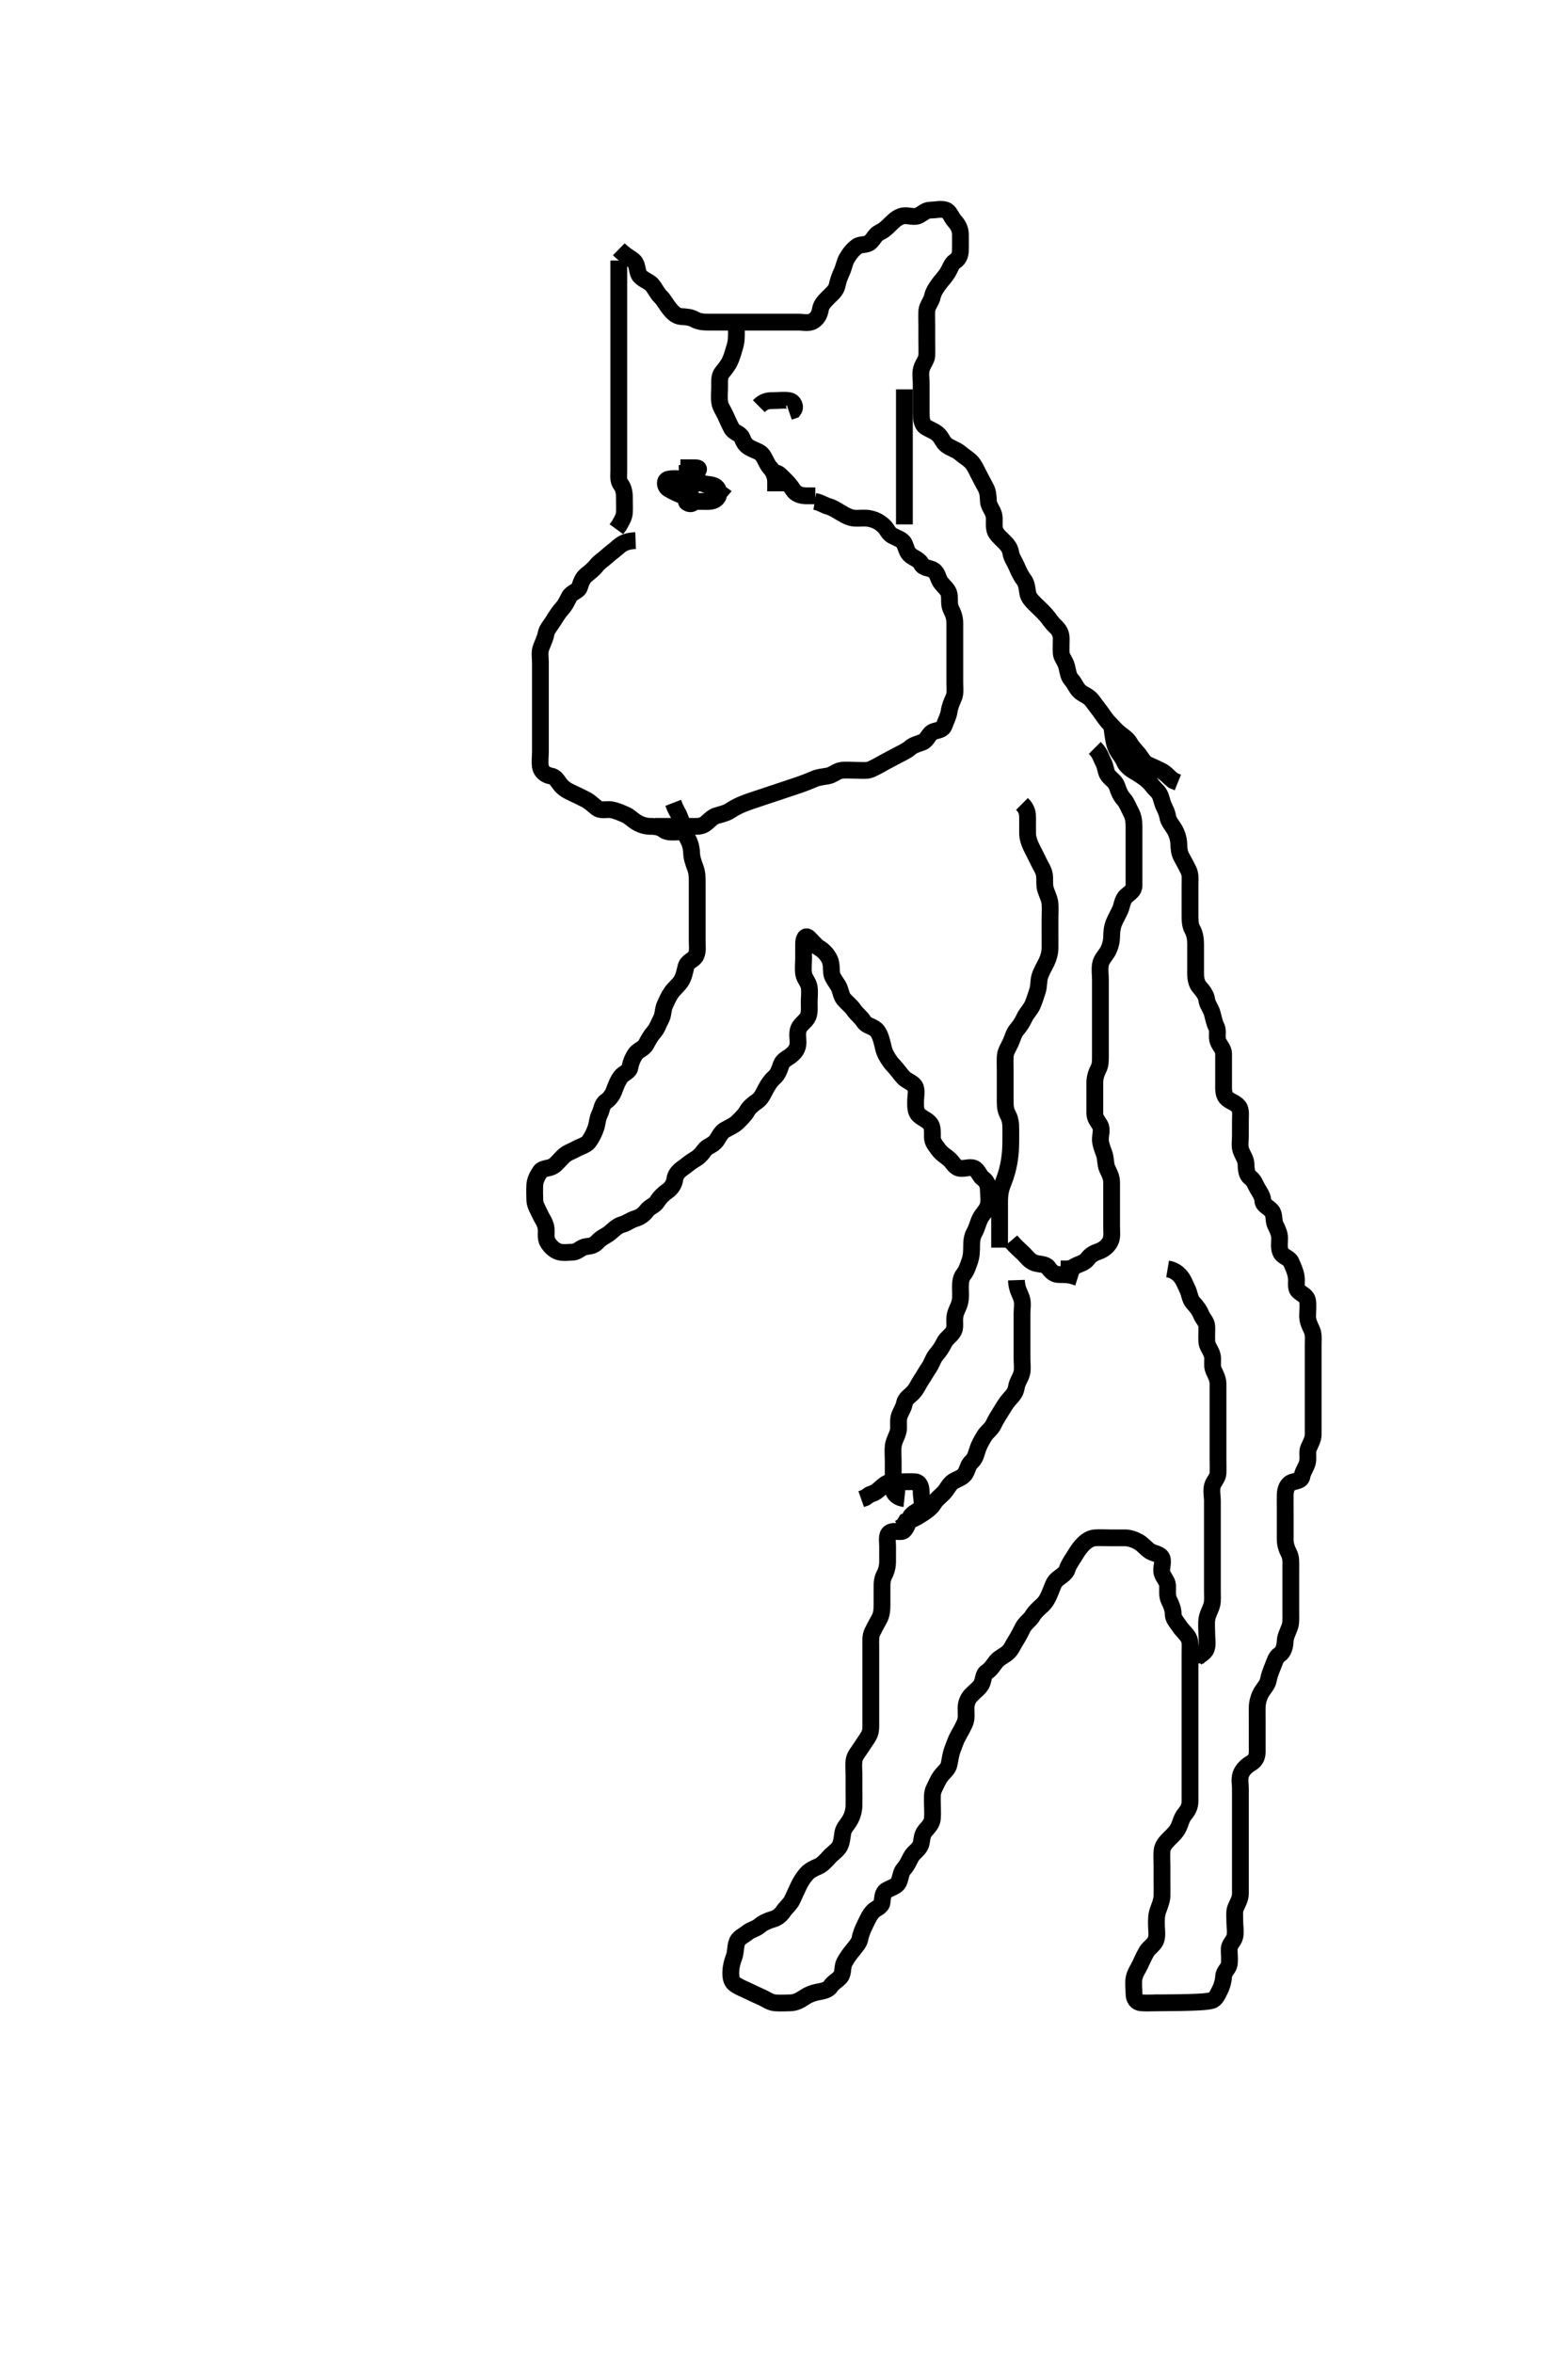 <svg width="280" height="420" xmlns="http://www.w3.org/2000/svg" xmlns:svg="http://www.w3.org/2000/svg" xmlns:xlink="http://www.w3.org/1999/xlink">
 <!-- Created with SVG-edit - http://svg-edit.googlecode.com/ -->
 <g display="inline" class="layer">
  <title>Layer 1</title>
  <path t="0,100,122,146,170,210,210,226,282,306,330,330,354,402,403,427,450,618,643,659,659,722,731,747,834,843,843,853,860,868,885,899,916,939,955,955,971,980,1043,1067,1075,1139,1171,1172,1203,1283,1299,1323,1347,1363,1363,1379,1419,1419,1435,1451,1483,1507,1507,1635,1636,1683,1684,1716,1732,1740,1756,1779,1780,1788,1859,1891,1892,1916,1947,1979,1980,1988,1996,2011,2051,2195,2204,2221,2259,2307,2387,2427,2427,2451,2483,2491,2515,2531,2531,2571,2603,2603,2627,2643,2651,2651,2659,2691,2723,2771,2803,2820,2828,2828,2875,2931,2940,2987,3043,3083,3123,3147,3147,3163,3195,3227,3243,3291,3292,3355,3379,3427,3475,3515,3539,3571,3571,3627,3643,3659,3660,3699,3731,3739,3763,3811,3843,3875,3875,3915,3987,4003,4003,4019,4075,4099,4108,4123,4123,4155,4243,4315,4363,4395,4395,4419,4419,4443,4460,4491,4515,4516,4540,4555,4571,4587,4651,4651,4659,4675,4675,4715,4747,4747,4771,4787,4811,4819,4835,4843,4891,4907,4939,4955,4955,4979,4995,5028,5036,5036,5071,5107,5131,5163,5163,5187,5219,5243,5267,5275,5331,5331,5427,5427,5451,5531,5563,5595,5595,5627,5667,5692,5692,5715,5771,5786,5818,5819,5859,5899,5915" d="M110.5,44.5C112,45.979 113.071,46.207 113.464,46.936C113.922,47.786 113.759,48.724 114.301,49.3C114.969,50.01 115.954,50.266 116.447,50.857C117.029,51.554 117.301,52.3 118,53C118.6,53.6 118.938,54.324 119.525,55.064C120.063,55.741 120.715,56.439 121.6,56.5C122.498,56.562 123.294,56.596 124,57C124.793,57.454 125.7,57.5 126.6,57.5C127.5,57.5 128.3,57.5 129.2,57.5C130.1,57.5 131,57.5 131.9,57.5C132.8,57.5 133.7,57.5 134.6,57.5C135.5,57.5 136.3,57.5 137.2,57.5C138.1,57.5 139,57.5 139.9,57.5C140.8,57.5 141.7,57.5 142.6,57.5C143.385,57.5 144.445,57.801 145.257,57.279C145.991,56.808 146.349,56.132 146.505,55.2C146.641,54.382 147.203,53.799 147.9,53.1C148.599,52.399 149.293,51.848 149.479,51C149.673,50.12 149.918,49.377 150.333,48.5C150.67,47.787 150.815,46.825 151.204,46.153C151.744,45.222 152.231,44.622 153,44.021C153.649,43.513 154.798,43.819 155.416,43.215C156.038,42.607 156.318,41.826 157.1,41.475C157.92,41.106 158.599,40.399 159.2,39.8C159.799,39.203 160.594,38.561 161.5,38.5C162.298,38.446 163.297,38.863 164.064,38.464C164.823,38.069 165.301,37.501 166.2,37.5C167.1,37.499 168.055,37.202 168.889,37.511C169.636,37.786 169.853,38.804 170.5,39.5C171.06,40.103 171.482,40.899 171.5,41.8C171.518,42.7 171.5,43.6 171.5,44.5C171.5,45.3 171.363,46.122 170.5,46.667C169.893,47.05 169.672,47.978 169.143,48.8C168.628,49.599 168.108,50.055 167.525,50.889C167.064,51.55 166.668,52.13 166.479,53C166.295,53.846 165.561,54.594 165.5,55.5C165.446,56.298 165.5,57.2 165.5,58.1C165.5,59 165.5,59.9 165.5,60.8C165.5,61.7 165.537,62.601 165.5,63.5C165.471,64.202 164.814,64.922 164.557,65.8C164.304,66.666 164.5,67.6 164.5,68.5C164.5,69.3 164.5,70.2 164.5,71.1C164.5,72 164.499,72.9 164.5,73.8C164.501,74.7 164.615,75.718 165.204,76.143C165.995,76.712 166.926,76.91 167.6,77.6C168.165,78.179 168.434,79.063 169.111,79.525C169.841,80.025 170.794,80.284 171.447,80.853C172.044,81.372 172.724,81.759 173.3,82.301C174.01,82.969 174.331,83.853 174.784,84.7C175.133,85.352 175.554,86.199 176,87C176.445,87.799 176.452,88.601 176.5,89.5C176.543,90.303 177.247,91.037 177.464,91.9C177.684,92.774 177.394,93.726 177.667,94.667C177.862,95.341 178.626,96.002 179.215,96.583C179.839,97.198 180.365,97.791 180.501,98.7C180.623,99.508 181.147,100.2 181.5,101C181.853,101.8 182.229,102.693 182.784,103.417C183.266,104.047 183.366,104.694 183.505,105.743C183.62,106.619 184.203,107.201 184.9,107.9C185.499,108.501 186.146,109.057 186.796,109.8C187.377,110.464 187.783,111.171 188.379,111.721C189.016,112.31 189.482,112.935 189.5,113.9C189.517,114.8 189.446,115.702 189.5,116.6C189.543,117.304 190.245,118.038 190.464,118.9C190.686,119.773 190.768,120.715 191.301,121.3C191.958,122.02 192.198,122.881 192.857,123.447C193.546,124.039 194.388,124.225 194.979,125C195.539,125.734 195.985,126.326 196.5,127.021C197.01,127.709 197.5,128.5 198.1,129.1C198.7,129.7 199.232,130.378 200,130.979C200.649,131.487 201.347,131.904 201.784,132.7C202.14,133.348 202.787,133.988 203.379,134.721C203.9,135.368 204.203,136.146 205,136.5C205.799,136.855 206.659,137.236 207.5,137.667C208.164,138.007 208.8,138.796 209.5,139.333L210.333,139.667" id="svg_1" stroke-width="3" stroke="#000" fill="none"/>
  <path t="14996,15378,15379,15403,15419,15546,15562,15563,15595,15595,15618,15642,15674,15706,15706,15714,15762,15787,15826,15827,15866,15867,15876,15914,15938,15955,15971,16026,16042,16052,16052,16082,16162,16162,16178,16179,16194,16195,16210,16234,16235,16244,16244,16259,16378,16379,16387,16394,16410,16426,16427,16444,16546,16562,16586,16596,16596,16626,16754,16770,16882,16898,16914,16924,16939,16939,16986,16996,17012,17019,17019,17035,17035,17036,17036,17043,17043,17043,17043,17052,17052,17052,17058,17059,17066,17066,17066,17074,17074,17074,17082,17082,17090,17099" d="M182.5,143.5C183.5,144.5 183.5,145.3 183.5,146.2C183.5,147.1 183.483,148.021 183.5,148.821C183.518,149.675 183.857,150.574 184.216,151.299C184.643,152.161 185.075,152.96 185.416,153.7C185.814,154.563 186.346,155.267 186.489,156.1C186.642,156.987 186.438,157.931 186.721,158.821C186.944,159.52 187.438,160.472 187.499,161.299C187.565,162.198 187.5,163.1 187.5,164C187.5,164.9 187.5,165.8 187.5,166.7C187.5,167.6 187.517,168.5 187.5,169.3C187.482,170.137 187.228,170.992 186.889,171.711C186.419,172.709 186.005,173.25 185.667,174.333C185.436,175.07 185.537,176.038 185.279,176.821C184.989,177.698 184.748,178.521 184.416,179.299C184.028,180.208 183.358,180.799 183.021,181.5C182.562,182.452 182.157,183.113 181.621,183.721C180.998,184.429 180.882,185.213 180.475,186.1C180.101,186.913 179.543,187.697 179.5,188.6C179.457,189.499 179.5,190.3 179.5,191.2C179.5,192.1 179.5,193 179.5,193.9C179.5,194.8 179.5,195.7 179.5,196.6C179.5,197.5 179.557,198.2 180,199C180.443,199.8 180.5,200.7 180.5,201.6C180.5,202.372 180.511,203.265 180.489,204.208C180.473,204.932 180.448,205.708 180.279,206.9C180.165,207.695 179.999,208.464 179.796,209.186C179.435,210.467 179.076,211.216 178.857,211.891C178.534,212.886 178.505,213.736 178.5,214.667C178.495,215.453 178.5,216.275 178.5,217.333C178.5,218.264 178.5,218.895 178.5,219.899L178.5,220.843L178.5,221.743L178.5,222.7" id="svg_2" stroke-width="3" stroke="#000" fill="none"/>
  <path t="18091,18194,18194,18290,18290,18412,18427,18443,18459,18460,18476,18691,18779,18789,18851,18915,18926" d="M180.5,221.5C181.5,222.667 182.103,223.108 182.8,223.8C183.302,224.298 183.915,225.174 184.8,225.443C185.663,225.705 186.714,225.618 187.143,226.204C187.698,226.964 188.204,227.498 189.1,227.5C190,227.502 190.9,227.511 191.699,227.783L192.464,228.028" id="svg_3" stroke-width="3" stroke="#000" fill="none"/>
  <path t="23451,23891,23891,23939,23987,23995,24035,24043,24283,24315,24395,24395,24403,24403,24419,24546,24563,24571,24595,24595,24611,24731,24739,24899,24915,24923,24931,24954,24954,24962,25043,25099,25171,25179,25187,25203,25203,25203,25227,25227,25269,25404,25404,25412,25419,25419,25435,25435,25594,25611,25611,25627,25634,25707,25739,25747,25747,25764,25781,25851,25859,25875,25884,25891,25907,25907,25923,25939,25971,26011,26083,26115,26115,26147,26155,26171,26203,26219,26235,26243,26259,26283,26291,26323,26363,26363,26395,26395,26403,26427,26475,26475,26491,26500,26517,26532,26563,26571,26595,26595,26611,26619,26658,26690,26698,26746,26746,26843,26851,26851,26859,26939,26979,26979,27004,27115,27123,27131" d="M195.5,133.5C196.5,134.5 196.606,135.288 197,136C197.49,136.886 197.415,137.86 197.925,138.475C198.422,139.074 199.185,139.515 199.475,140.361C199.795,141.299 200.037,141.964 200.699,142.7C201.228,143.288 201.492,144.118 201.925,144.9C202.38,145.72 202.5,146.6 202.5,147.5C202.5,148.3 202.5,149.2 202.5,150.1C202.5,151 202.5,151.9 202.5,152.8C202.5,153.7 202.5,154.6 202.5,155.5C202.5,156.3 202.511,157.2 202.5,158.1C202.49,158.979 201.769,159.351 201.111,159.936C200.416,160.553 200.354,161.675 200.064,162.336C199.723,163.112 199.266,163.883 198.936,164.664C198.542,165.598 198.524,166.5 198.5,167.3C198.471,168.258 198.18,169.173 197.796,169.847C197.344,170.64 196.654,171.267 196.511,172.136C196.345,173.139 196.5,173.847 196.5,174.864C196.5,175.8 196.5,176.7 196.5,177.6C196.5,178.5 196.5,179.3 196.5,180.2C196.5,181.1 196.5,182 196.5,182.9C196.5,183.8 196.5,184.7 196.5,185.6C196.5,186.5 196.5,187.3 196.5,188.2C196.5,189.1 196.553,190.035 196.147,190.8C195.699,191.646 195.5,192.5 195.5,193.3C195.5,194.2 195.5,195.1 195.5,196C195.5,196.9 195.5,197.8 195.5,198.7C195.5,199.6 196.008,200.109 196.443,200.857C196.867,201.588 196.466,202.601 196.5,203.5C196.529,204.259 196.887,205.139 197.147,205.847C197.514,206.847 197.368,207.85 197.721,208.6C198.086,209.376 198.495,210.1 198.5,211C198.505,211.9 198.5,212.8 198.5,213.7C198.5,214.6 198.5,215.5 198.5,216.3C198.5,217.2 198.5,218.1 198.5,219C198.5,219.9 198.672,220.876 198.215,221.7C197.831,222.392 197.155,223.038 196.179,223.379C195.395,223.652 194.771,223.954 194.215,224.699C193.642,225.464 192.8,225.553 192,226L191.2,226.443L190.3,226.5L189.4,226.5" id="svg_4" stroke-width="3" stroke="#000" fill="none"/>
  <path t="28620,28771,28771,28779,28787,28811,28827,28827,28874,28986,28986,28994,28994,29002,29059,29130,29155,29187,29203,29242,29251,29282,29362,29363,29418,29419,29451,29466,29491,29491,29499,29506,29530,29530,29538,29546,29562,29578,29602,29682,29699,29730,29731,29754,29771,29818,29827,29850,29866,29867,29890,29899,29930,30002,30002,30018,30066,30066,30082,30098,30114,30115,30146,30170,30202,30212,30212,30242,30322,30354,30370,30379,30426,30474,30522,30554,30578,30642,30666,30667,30675,30986,31010,31011,31019,31019,31027,31035,31055,31063,31090,31114,31122,31122,31146,31178,31202,31218,31226,31226,31234,31251,31258,31290,31346,31347,31370,31442,31466,31514,31642,31650,31651,31659,31676,31690,31706,31715,31715,31730,31754,31786,31787,31802,31811,31821,31829,31866,31866,31882,31946,31962,31978,31988,32018,32018,32050,32066,32090,32114,32130,32186,32226,32266,32266,32314,32330,32362,32394,32418,32482,32506,32522,32523,32531,32546,32594,32602,32626,32642,32643,32651,32658,32682,32690,32722,32890,32938,32939,32962,32970,32979,33018,33026,33098,33099,33138,33162,33178,33194,33202,33218,33282,33282,33298,33314,33386,33402,33418,33426,33450,33450,33570,33578,33594,33754,33762,33762,33787,33787,33796,33796,33813,33850,33882,33882,33906,33930,33930,33941,33962,34053,34053,34195,34195,34202,34211,34226,34234,34234,34258,34338,34346,34373,34374,34391,34395,34506,34514,34515,34531,34547,34562,34570,34571,34634,34658,34714,34723,34754,34786,34795,34834,34834,34882,34906,34922,34946,34962,34970,34994,35026,35026,35050,35066,35090,35122,35162,35186,35186,35234,35242,35266,35322,35442,35492,35510,35526,35554,35570,35778,35794,35811,35828,35829,35835,35835,35851,36723,36723,36723,36731,36731,36731,36731,36732,36732,36732,36732,36732" d="M198.5,129.5C198.853,132.095 198.968,132.92 199.475,133.853C199.872,134.585 200.46,135.17 200.785,135.983C201.058,136.662 201.846,137.296 202.6,137.721C203.311,138.122 204.205,138.721 204.79,139.2C205.522,139.8 205.947,140.554 206.525,141.075C207.163,141.649 207.304,142.336 207.557,143.2C207.814,144.077 208.364,144.809 208.501,145.7C208.642,146.616 209.245,147.231 209.699,147.984C210.102,148.653 210.457,149.612 210.5,150.6C210.539,151.499 210.555,152.201 211,153C211.446,153.801 211.886,154.638 212.216,155.3C212.637,156.143 212.5,157.1 212.5,158C212.5,158.9 212.5,159.8 212.5,160.7C212.5,161.6 212.5,162.5 212.5,163.3C212.5,164.2 212.498,165.12 212.925,165.9C213.376,166.723 213.5,167.6 213.5,168.5C213.5,169.3 213.5,170.2 213.5,171.1C213.5,171.911 213.499,172.821 213.5,173.675C213.501,174.615 213.625,175.534 214.204,176.2C214.758,176.835 215.391,177.598 215.5,178.5C215.596,179.299 216.186,179.923 216.443,180.8C216.697,181.665 216.826,182.537 217.216,183.3C217.601,184.053 217.19,185.06 217.511,185.889C217.817,186.682 218.498,187.204 218.5,188.1C218.502,189 218.5,189.9 218.5,190.8C218.5,191.7 218.5,192.6 218.5,193.5C218.5,194.3 218.436,195.283 218.947,195.9C219.545,196.622 220.499,196.7 221.167,197.5C221.661,198.092 221.5,199.1 221.5,200C221.5,200.9 221.5,201.8 221.5,202.7C221.5,203.6 221.326,204.538 221.585,205.3C221.887,206.188 222.481,206.899 222.5,207.8C222.519,208.7 222.618,209.714 223.204,210.143C223.964,210.698 224.087,211.328 224.557,212.143C224.953,212.83 225.473,213.5 225.5,214.3C225.529,215.144 226.454,215.412 227.064,216.111C227.646,216.777 227.368,217.85 227.721,218.6C228.086,219.376 228.495,220.1 228.5,221C228.505,221.9 228.298,222.893 228.785,223.699C229.163,224.323 230.262,224.562 230.553,225.262C230.913,226.13 231.284,226.815 231.464,227.864C231.623,228.787 231.253,229.88 231.857,230.447C232.518,231.068 233.351,231.27 233.495,232.2C233.633,233.089 233.498,234 233.5,234.9C233.502,235.8 233.837,236.531 234.216,237.3C234.633,238.145 234.5,239.1 234.5,240C234.5,240.9 234.5,241.8 234.5,242.7C234.5,243.6 234.5,244.5 234.5,245.3C234.5,246.2 234.5,247.1 234.5,248C234.5,248.9 234.5,249.8 234.5,250.7C234.5,251.6 234.5,252.5 234.5,253.3C234.5,254.2 234.505,255.1 234.5,256C234.495,256.9 234.058,257.612 233.667,258.5C233.377,259.158 233.665,260.119 233.479,261C233.3,261.847 232.65,262.604 232.5,263.5C232.36,264.338 231.455,264.306 230.7,264.585C229.83,264.907 229.518,265.899 229.5,266.8C229.482,267.7 229.5,268.6 229.5,269.5C229.5,270.3 229.5,271.2 229.5,272.1C229.5,273 229.499,273.9 229.5,274.8C229.501,275.7 229.801,276.551 230.147,277.2C230.601,278.049 230.5,279 230.5,279.9C230.5,280.8 230.5,281.7 230.5,282.6C230.5,283.5 230.5,284.3 230.5,285.2C230.5,286.1 230.5,287 230.5,287.911C230.5,288.821 230.573,289.708 230.279,290.479C229.963,291.304 229.536,292.151 229.505,292.847C229.458,293.863 229.207,294.882 228.5,295.333C227.834,295.758 227.645,296.566 227.279,297.478C226.968,298.252 226.653,299.014 226.489,299.9C226.336,300.733 225.656,301.36 225.204,302.153C224.82,302.827 224.518,303.863 224.5,304.7C224.481,305.6 224.5,306.5 224.5,307.3C224.5,308.2 224.5,309.1 224.5,310.021C224.5,310.984 224.5,311.675 224.5,312.743C224.5,313.6 224.156,314.29 223.4,314.721C222.731,315.103 221.903,315.797 221.585,316.7C221.286,317.553 221.5,318.5 221.5,319.3C221.5,320.2 221.5,321.1 221.5,322C221.5,322.9 221.5,323.8 221.5,324.7C221.5,325.6 221.5,326.5 221.5,327.3C221.5,328.2 221.5,329.1 221.5,330C221.5,330.9 221.5,331.8 221.5,332.7C221.5,333.6 221.5,334.5 221.5,335.3C221.5,336.2 221.505,337.1 221.5,338C221.495,338.9 221.058,339.612 220.667,340.5C220.377,341.158 220.5,342.1 220.5,343C220.5,343.9 220.695,344.822 220.499,345.699C220.318,346.506 219.51,347.021 219.5,347.9C219.489,348.8 219.624,349.709 219.5,350.6C219.388,351.402 218.543,351.861 218.5,352.821C218.469,353.5 218.234,354.454 217.853,355.195C217.451,355.977 217.108,356.865 216.421,357.064C215.609,357.299 214.334,357.34 213.523,357.379C212.608,357.422 211.615,357.446 210.571,357.464C209.5,357.482 208.429,357.489 207.385,357.496L206.392,357.499" id="svg_5" stroke-width="3" stroke="#000" fill="none"/>
  <path t="37548,37939,37939,38075,38131,38131,38171,38211,38220,38451,38475,38484,38484,38515,38627,38636,38636,38739,38811,38827,38867,38907,38907,38947,39059,39059,39107,39155,39195,39195,39235,39251,39283,39443,39499,39507,39516,39531,39531,39659,39675,39675,39691,39787,39787,39796,39851,39963,39978,39979,40027,40035,40058,40131,40140,40211,40267,40315,40315,40411,40443,40475,40507,40547,40563,40587,40596,40596,40611,40667,40699,40723,40763,40819,40859,40931,40931,40979,40995,41027,41067,41075,41075,41107,41162,41178,41202,41234,41242,41258,41259,41274,41298,41307,41307,41323,41354,41394,41499,41667,41715,41763,41763,41843,41867,41995,41995,42083,42139,42156,42202,42291,42451,42979,42988,42988,42995,42995,43010,43010,43010,43034,43034,43267,43267,43282,43306,43306,43306,43483,43483,43483,43491,43491,43515,43532,43532,43555,43572,43572,43635,43667,43667,43707,43707,43747,43763,43772,43795,43843,43859,43891,43931,43979,43979,44019,44059,44059,44091,44186,44251,44275,44283,44284,44306,44338,44354,44354,44393,44393,44402,44418,44434,44435,44442,44466,44626,44627,44635,44651,44660,44660,44675,44691,44699,44699,44787,44818,44827,44828,44858,44875,44875,44883,44899,44923,44923,44931,44979,45106,45115,45131,45139,45162,45202,45242,45258,45259,45282,45283,45299,45299,45299,45309,45309,45435,45450,45451,45466,45467,45485,45514,45699,45754,45834,45858,45859,45882,45883,45898,45899,45978,45979,46002,46114,46124,46131,46147,46250,46251,46306,46370,46418,46450,46451,46459,46650,46659,46660,46674,46674,46690,46690,46706,46715,46730,46730,46770,46834,46938,46954,47018,47186,47202,47226,47227,47250,47314,47347,47347,47410,47514,47531,47531,47548,47562,47571,47778,47858,47866,47866,47898,47946,47986,48098,48218,48219,48258,48282,48386,48387,48434,48435,48498,48514,48554,48650,48651,48682,48722,48786,48818,48882,48898,48962,48962,48986,48986,49010,49010,49026,49250,49274,49284,49450,49466,49467,49475,49492,49514,49554,49602,49658,49818,49834,49835,49843,49860,49890,49914,49954,49978,49978,49994,50011,50019,50034,50058,50058,50066,50074,50098,50130,50138,50146,50146,50194,50218,50258,51018,51178,51570,51762,52426,52442,52682,52714,52714,52826,52858,52954,53058,53146,53186,53787,53971,54107,54116,54116,54124,54124,54131,54203,54347,54347,54515,54524,55371,55372" d="M206.5,357.5C205.5,357.5 204.74,357.568 203.852,357.496C202.824,357.412 202.501,356.699 202.5,355.8C202.499,354.9 202.343,353.984 202.511,353.1C202.69,352.154 203.237,351.463 203.584,350.7C203.973,349.846 204.344,349.036 204.785,348.3C205.192,347.621 206.175,347.085 206.443,346.2C206.704,345.337 206.5,344.4 206.5,343.5C206.5,342.7 206.488,341.849 206.784,341.016C207.098,340.133 207.471,339.259 207.5,338.4C207.53,337.5 207.5,336.7 207.5,335.8C207.5,334.9 207.5,334 207.5,333.1C207.5,332.2 207.418,331.296 207.5,330.4C207.584,329.489 208.108,328.897 208.8,328.2C209.497,327.497 210.049,327.037 210.447,326.2C210.86,325.332 210.954,324.544 211.584,323.785C212.186,323.06 212.5,322.4 212.5,321.5C212.5,320.7 212.5,319.8 212.5,318.9C212.5,318 212.5,317.1 212.5,316.2C212.5,315.3 212.5,314.4 212.5,313.5C212.5,312.7 212.5,311.8 212.5,310.9C212.5,310 212.5,309.1 212.5,308.2C212.5,307.3 212.5,306.4 212.5,305.5C212.5,304.7 212.5,303.8 212.5,302.9C212.5,302 212.5,301.1 212.5,300.2C212.5,299.3 212.5,298.4 212.5,297.5C212.5,296.7 212.5,295.8 212.5,294.9C212.5,294 212.635,293.034 212.215,292.3C211.821,291.613 211.053,290.98 210.553,290.204C210.103,289.506 209.513,288.979 209.5,288.1C209.487,287.2 209.114,286.362 208.784,285.7C208.363,284.857 208.533,283.979 208.499,283.017C208.47,282.208 207.725,281.573 207.505,280.796C207.26,279.934 207.806,278.942 207.489,278.111C207.201,277.354 205.973,277.292 205.361,276.889C204.603,276.39 204.096,275.653 203.3,275.216C202.652,274.86 201.8,274.502 200.9,274.5C200,274.498 199.1,274.5 198.2,274.5C197.3,274.5 196.397,274.433 195.5,274.5C194.736,274.557 193.978,275.033 193.325,275.721C192.624,276.462 192.269,277.103 191.804,277.843C191.314,278.624 190.774,279.381 190.548,280.148C190.319,280.927 189.364,281.365 188.667,282C188.15,282.471 187.927,283.302 187.5,284.333C187.206,285.043 186.803,285.897 186.179,286.478C185.574,287.042 184.835,287.648 184.333,288.5C183.955,289.143 183.074,289.717 182.667,290.5C182.28,291.244 181.941,291.995 181.4,292.821C180.969,293.481 180.6,294.428 180,294.958C179.3,295.577 178.472,295.876 177.925,296.525C177.391,297.161 176.974,297.971 176.204,298.447C175.553,298.85 175.655,299.861 175.279,300.6C174.929,301.286 174.082,301.883 173.4,302.6C172.842,303.186 172.51,304 172.5,304.9C172.49,305.8 172.664,306.757 172.279,307.6C171.973,308.269 171.518,309.123 171.075,309.9C170.661,310.624 170.439,311.394 170.075,312.325C169.801,313.023 169.657,313.994 169.489,314.9C169.336,315.732 168.61,316.224 168.021,317C167.46,317.738 167.174,318.537 166.784,319.3C166.399,320.053 166.5,321.021 166.5,321.984C166.5,322.675 166.578,323.746 166.5,324.6C166.416,325.511 165.837,326.052 165.204,326.8C164.565,327.556 164.653,328.53 164.443,329.2C164.167,330.082 163.192,330.621 162.785,331.3C162.344,332.036 162.056,332.892 161.4,333.6C160.85,334.194 160.846,335.179 160.479,335.979C160.144,336.71 159.118,336.955 158.301,337.416C157.6,337.812 157.624,338.709 157.5,339.6C157.388,340.402 156.344,340.664 155.9,341.147C155.202,341.906 154.894,342.707 154.5,343.5C154.104,344.297 153.745,345.091 153.553,346.091C153.42,346.781 152.802,347.47 152.2,348.21C151.723,348.797 151.177,349.536 150.785,350.299C150.354,351.139 150.646,352.223 150.064,352.889C149.454,353.588 148.748,353.868 148.278,354.6C147.865,355.244 146.837,355.414 146.095,355.553C145.092,355.74 144.309,356.068 143.522,356.6C142.776,357.104 142,357.49 141.1,357.5C140.2,357.51 139.296,357.582 138.4,357.5C137.489,357.416 136.8,356.853 136,356.5C135.2,356.147 134.349,355.747 133.5,355.333C132.848,355.015 131.986,354.723 131.204,354.143C130.532,353.643 130.466,352.742 130.505,351.843C130.545,350.896 130.791,350.104 131.075,349.336C131.424,348.389 131.289,347.334 131.667,346.5C131.963,345.846 132.91,345.426 133.525,344.925C134.145,344.421 134.992,344.311 135.584,343.784C136.186,343.248 137.104,342.832 137.983,342.584C138.771,342.361 139.37,341.916 139.857,341.2C140.392,340.414 141.095,339.915 141.475,339.1C141.887,338.215 142.237,337.463 142.584,336.7C142.973,335.846 143.476,335.112 144,334.5C144.554,333.854 145.29,333.519 146.148,333.143C146.817,332.85 147.481,332.151 148.075,331.475C148.592,330.885 149.3,330.471 149.796,329.79C150.33,329.054 150.344,328.006 150.511,327.1C150.664,326.267 151.259,325.777 151.796,324.847C152.184,324.175 152.471,323.258 152.5,322.3C152.527,321.4 152.5,320.5 152.5,319.7C152.5,318.8 152.5,317.9 152.5,317C152.5,316.1 152.393,315.193 152.501,314.3C152.613,313.38 153.146,312.888 153.7,312.016C154.128,311.342 154.694,310.584 155.143,309.805C155.578,309.049 155.5,308.1 155.5,307.2C155.5,306.3 155.5,305.4 155.5,304.5C155.5,303.7 155.5,302.8 155.5,301.9C155.5,301 155.5,300.1 155.5,299.2C155.5,298.3 155.5,297.4 155.5,296.5C155.5,295.7 155.5,294.8 155.5,293.9C155.5,293 155.405,292.055 155.784,291.3C156.22,290.433 156.595,289.706 157,289C157.455,288.207 157.5,287.3 157.5,286.4C157.5,285.5 157.5,284.7 157.5,283.8C157.5,282.9 157.454,281.967 157.925,281.1C158.324,280.368 158.5,279.5 158.5,278.7C158.5,277.8 158.5,276.9 158.5,276C158.5,275.1 158.245,273.93 158.936,273.536C159.774,273.059 160.955,273.696 161.447,273.143C162.051,272.465 162.252,271.469 162.553,270.8C162.925,269.971 164.074,269.794 164.464,269.064C164.871,268.301 164.5,267.3 164.5,266.4C164.5,265.5 164.285,264.561 163.4,264.5C162.502,264.438 161.743,264.5 160.847,264.5C159.984,264.5 158.949,264.382 158.2,264.857C157.398,265.367 156.9,266.064 156.1,266.475L155.3,266.784L154.5,267.333L153.785,267.584" id="svg_6" stroke-width="3" stroke="#000" fill="none"/>
  <path t="56205,56459,56547,56779,56788,56827,56891,56915,56915,57075,57107,57123,57251,57395,57395,57403,57403,57443,57467,57587,57595,57627,57627,57675,57675,57738,57762,57786,57786,57786,57827,57851,57883,57883,57915,57947,57947,58019,58067,58075,58075,58091,58147,58331,58331,58363,58451,58451,58499,58531,58571,58603,58651,58756,58756,58771,58802,58907,58939,58939,58971,59051,59123,59123,59147,59147,59219,59243,59259,59259,59387,59403,59419,59419,59443,59499,59531,59555,59571,59667,59771,59779,59827,59883,60019,60059,60099,60139,60147,60155,60187,60227,60251,60267,60346,60467,60570,60571,60642,60770,60771,60851,60874,60922,60923,60962,60979,60989,61058,61130,61131,61154,61178,61298,61314,61323,61402,61426,61427,61474,61530,61531,61539,61578,61579,61603,61603,61634,61682,61683,61722,61731,61741,61922,62091,62114,62114,62130,62514,62515,62530,62546,62546,62554,62642,62658,62675,62684,62842,62843,62859,62875,62946,62962,63002,63003,63133,63133,63139,63316,63330,63331,63339,63370,63658,63674,63690,63691,63714,63722,63722,63834,63850,63874,63875,63930,64082,64091,64092,64122,64123,64138,64426,64427,64436,64443,64458,64458,64467,64467,64506,64690,64691,64699,64714,64723,64730,64738,64755,64778,64882,64891,64892,64914,64930,64930,64946,64970,64970,65034,65043,65051,65059,65059,65067,65186,65187,65194,65259,65259,65266,65266,65283,65298,65299,65306,65346,65530,65642,65650,65667,65667,65683,65714,65714,65770,65954,65962,66074,66082,66082,66098,66114,66130,66146,66282,66291,66292,66298,66330,66378,66388,66434,66434,66514,66538,66538,66610,66738,66747,66850,66851,66882,66922,66946,67018,67018,67066,67098,67098,67138,67138,67178,67194,67194,67218,67227,67243,67274,67283,67284,67314,67323,67370,67402,67434,67482,67482,67506,67515,67515,67642,67681,67778,67818,67818,67834,67874,67978,67978,68010,68010,68019,68020,68034,68050,68050,68066,68114,68123,68162,68290,68314,68330,68331,68354,68378,68466,68466,68490,68506,68515,68538,68538,68554,68554,68570,68578,68674,68682,68682,68713,68717,68717,68723,68724,68770,68809,69354" d="M161.5,267.5C160.699,267.415 159.759,266.956 159.536,266.1C159.309,265.228 159.5,264.3 159.5,263.4C159.5,262.5 159.5,261.7 159.5,260.8C159.5,259.9 159.402,258.994 159.511,258.089C159.622,257.161 160.103,256.534 160.378,255.522C160.569,254.82 160.335,253.881 160.521,253C160.7,252.153 161.344,251.395 161.5,250.5C161.64,249.694 162.426,249.192 162.932,248.7C163.641,248.01 163.973,247.115 164.5,246.333C164.931,245.694 165.309,244.99 165.889,244.136C166.386,243.405 166.627,242.468 167.111,241.9C167.746,241.155 168.225,240.457 168.584,239.7C168.995,238.835 169.89,238.42 170.333,237.5C170.645,236.853 170.388,235.891 170.521,234.979C170.665,233.991 171.195,233.361 171.415,232.385C171.61,231.518 171.5,230.7 171.5,229.8C171.5,228.9 171.583,228.077 172.075,227.475C172.629,226.794 172.882,225.859 173.147,225.153C173.479,224.27 173.5,223.3 173.5,222.4C173.5,221.5 173.595,220.706 174,220C174.458,219.202 174.617,218.311 175.021,217.5C175.449,216.639 176.174,216.104 176.443,215.2C176.7,214.336 176.505,213.4 176.5,212.615C176.495,211.685 176.3,210.885 175.5,210.333C174.909,209.926 174.636,208.786 173.889,208.511C173.055,208.202 172.065,208.743 171.204,208.495C170.437,208.275 170.1,207.398 169.447,206.853C168.782,206.297 168.102,205.928 167.525,205.111C167.061,204.452 166.505,203.889 166.5,203C166.495,202.1 166.585,201.14 166.075,200.525C165.578,199.926 164.768,199.649 164.111,199.064C163.418,198.448 163.5,197.4 163.5,196.5C163.5,195.743 163.812,194.555 163.333,193.833C162.914,193.201 161.863,192.925 161.301,192.3C160.619,191.54 160.274,190.958 159.621,190.279C159.064,189.699 158.606,189.026 158.216,188.3C157.757,187.445 157.697,186.665 157.443,185.8C157.186,184.923 156.88,184.01 156.143,183.557C155.341,183.065 154.644,183.004 154.215,182.3C153.802,181.625 152.96,181.007 152.4,180.179C151.969,179.541 151.207,178.977 150.667,178.333C150.177,177.749 150.102,176.653 149.699,175.984C149.245,175.231 148.562,174.408 148.501,173.7C148.424,172.803 148.503,171.88 148.075,171.1C147.624,170.278 147.076,169.686 146.3,169.215C145.624,168.804 145.125,168.074 144.4,167.4C143.805,166.848 143.5,167.6 143.5,168.5C143.5,169.3 143.5,170.2 143.5,171.1C143.5,172 143.367,172.911 143.505,173.8C143.648,174.731 144.352,175.269 144.495,176.2C144.633,177.089 144.5,178 144.5,178.911C144.5,179.821 144.607,180.722 144.279,181.478C143.934,182.271 142.932,182.804 142.622,183.6C142.291,184.446 142.527,185.3 142.5,186.2C142.471,187.144 142.011,187.787 141.279,188.379C140.633,188.9 139.806,189.184 139.5,190.021C139.156,190.963 138.964,191.715 138.204,192.39C137.605,192.923 137.133,193.648 136.784,194.3C136.331,195.147 135.99,196.044 135.179,196.6C134.544,197.036 133.786,197.622 133.417,198.3C133.023,199.026 132.303,199.703 131.7,200.3C131.103,200.892 130.22,201.241 129.4,201.722C128.704,202.13 128.364,203.026 127.9,203.639C127.279,204.457 126.261,204.603 125.785,205.301C125.275,206.051 124.704,206.593 124,207C123.21,207.457 122.555,208.072 121.889,208.525C121.162,209.021 120.585,209.7 120.5,210.5C120.415,211.3 119.876,212.131 119.179,212.6C118.54,213.03 117.785,213.759 117.333,214.5C116.897,215.216 115.946,215.44 115.475,216.111C114.965,216.835 114.165,217.318 113.521,217.5C112.577,217.766 111.918,218.355 111.148,218.553C110.236,218.787 109.529,219.533 108.979,220C108.217,220.648 107.395,220.865 106.743,221.6C106.141,222.278 105.607,222.403 104.685,222.511C103.726,222.623 103.218,223.457 102.3,223.5C101.401,223.542 100.461,223.676 99.7,223.415C98.92,223.146 98.169,222.392 97.785,221.7C97.328,220.876 97.665,219.881 97.479,219C97.3,218.153 96.712,217.367 96.416,216.7C96.035,215.842 95.518,215.101 95.5,214.2C95.482,213.3 95.452,212.399 95.5,211.5C95.543,210.697 95.969,209.837 96.475,209.111C96.934,208.451 97.976,208.644 98.8,208.143C99.371,207.795 99.975,206.974 100.7,206.301C101.28,205.763 102.118,205.509 102.9,205.075C103.72,204.619 104.718,204.385 105.143,203.796C105.712,203.005 106.118,202.19 106.415,201.3C106.701,200.442 106.647,199.733 107.075,198.864C107.478,198.044 107.494,197.068 108.205,196.605C108.856,196.182 109.372,195.447 109.667,194.667C109.97,193.863 110.276,192.986 110.857,192.204C111.357,191.532 112.371,191.34 112.5,190.5C112.622,189.705 112.975,188.841 113.475,188.111C113.937,187.434 114.936,187.234 115.379,186.4C115.821,185.565 116.154,184.94 116.796,184.2C117.374,183.533 117.605,182.712 118,182C118.491,181.114 118.337,180.243 118.721,179.4C119.077,178.62 119.416,177.834 119.936,177.1C120.494,176.313 121.164,175.906 121.699,175.015C122.116,174.318 122.265,173.486 122.5,172.542C122.722,171.651 123.729,171.393 124.143,170.796C124.69,170.007 124.5,169 124.5,168.1C124.5,167.2 124.5,166.3 124.5,165.4C124.5,164.5 124.5,163.7 124.5,162.8C124.5,161.979 124.5,161.016 124.5,160.153C124.5,159.257 124.5,158.3 124.5,157.4C124.5,156.5 124.479,155.73 124.147,154.847C123.882,154.141 123.518,153.137 123.5,152.3C123.481,151.4 123.263,150.544 122.853,149.8C122.421,149.018 122.265,148.184 121.925,147.325C121.609,146.526 121.416,145.701 120.925,144.9L120.525,144.1L120.216,143.303" id="svg_7" stroke-width="3" stroke="#000" fill="none"/>
  <path t="80045,80178,80179,80219,80227,80227,80274,80283,80283,80299,80316,80317,80362,80371,80386,80426,80442,80458,80468,80468,80506,80562,80571,80587,80610,80611,80634,80650,80698,80722,80731,80754,80778,80779,80797,80818,80850,80874,80882,80898,80914,80922,80922,80938,80962,80994,80994,81018,81034,81050,81058,81082,81098,81106,81122,81138,81138,81155,81171,81202,81218,81226,81258,81274,81299,81299,81314,81338,81426,81435,81450,81483,81483,81562,81563,81578,81595,81603,81626,81642,81667,81667,81739,81794,81803,81821" d="M208.5,226.5C209.5,226.667 210.148,227.065 210.796,227.8C211.379,228.462 211.626,229.277 212,230.021C212.471,230.957 212.455,231.865 213.021,232.5C213.609,233.16 214.154,233.79 214.5,234.667C214.794,235.412 215.482,235.935 215.5,236.8C215.519,237.7 215.452,238.601 215.5,239.5C215.543,240.303 216.247,241.037 216.464,241.9C216.684,242.774 216.336,243.757 216.721,244.6C217.027,245.269 217.495,246.1 217.5,247C217.505,247.9 217.5,248.8 217.5,249.7C217.5,250.6 217.5,251.5 217.5,252.3C217.5,253.2 217.5,254.1 217.5,255C217.5,255.9 217.5,256.8 217.5,257.7C217.5,258.6 217.5,259.5 217.5,260.3C217.5,261.2 217.533,262.021 217.499,262.983C217.47,263.792 216.725,264.427 216.505,265.204C216.26,266.066 216.5,267 216.5,267.9C216.5,268.8 216.5,269.7 216.5,270.6C216.5,271.5 216.5,272.3 216.5,273.2C216.5,274.1 216.5,275 216.5,275.9C216.5,276.8 216.5,277.7 216.5,278.6C216.5,279.5 216.5,280.3 216.5,281.2C216.5,282.1 216.5,283 216.5,283.9C216.5,284.8 216.575,285.715 216.415,286.385C216.182,287.358 215.665,287.991 215.521,288.979C215.388,289.891 215.5,290.8 215.5,291.7C215.5,292.6 215.694,293.545 215.415,294.3C215.093,295.17 214.111,295.475 213.521,296.021L213.5,296.9" id="svg_8" stroke-width="3" stroke="#000" fill="none"/>
  <path t="83018,83106,83210,83234,83250,83260,83277,83277,83282,83306,83322,83394,83402,83418,83458,83458,83514,83522,83522,83538,83547,83563,83642,83642,83682,83682,83714,83714,83738,83754,83754,83794,83810,83810,83826,83859,83922,83931,83954,83963,84019,84051,84051,84091,84114,84131,84140,84164,84178,84178,84210,84210,84266,84298,84306,84338,84338,84346,84346,84490,84500" d="M181.5,228.5C181.557,230.2 182.186,230.922 182.443,231.8C182.696,232.666 182.5,233.6 182.5,234.5C182.5,235.3 182.5,236.2 182.5,237.1C182.5,238 182.5,238.9 182.5,239.8C182.5,240.7 182.5,241.6 182.5,242.385C182.5,243.325 182.65,244.356 182.464,245.089C182.244,245.961 181.625,246.705 181.5,247.6C181.373,248.506 180.867,249.078 180.2,249.804C179.682,250.369 179.222,251.166 178.8,251.847C178.234,252.762 177.744,253.529 177.447,254.2C177.072,255.048 176.192,255.621 175.785,256.3C175.344,257.036 174.882,257.81 174.585,258.7C174.299,259.557 174.144,260.322 173.553,260.853C172.907,261.432 172.777,262.287 172.416,262.932C171.943,263.777 170.974,263.956 170.204,264.447C169.499,264.897 169.158,265.814 168.5,266.5C168.011,267.011 167.196,267.624 166.785,268.3C166.314,269.076 165.68,269.555 164.979,270.021C164.156,270.567 163.5,270.979 162.522,271.379L161.787,271.584L161.279,272.379L160.585,272.785" id="svg_9" stroke-width="3" stroke="#000" fill="none"/>
  <path t="88619,88859,88859,88867,88867,88891,88900,89011,89035,89051,89091,89227,89227,89251,89251,89307,89315,89315,89347,89379,89403,89411,89435,89451,89475,89491,89523,89523,89531,89579,89595,89643,89643,89698,89730,89731,89739,89756,89763,89786,89819,89819,89835,89851,89891,89907,89939,89955,89971,89995,89995,90019,90043,90083,90099,90109,90124,90139,90140,90179,90211,90275,90275,90283,90387,90443,90443,90452,90460,90466,90467,90475,90482,90483,90491,90507,90515,90515,90530,90538,90651,90660,90661,90667,90691,90691,90699,90707,90731,90731,90794,90915,90924,90925,90931,90931,90931,90931,90941,90941,90941,90948,90948,90948,90948,90955,90956,90956,90965,90965,90965,90972,90972,90986,90987,90994,91299,91299,91315,91339,91371,91419,91429,91451,91451,91467,91483,91507" d="M145.5,89.5C146.5,89.667 147.104,90.168 147.983,90.416C148.771,90.639 149.54,91.161 150.204,91.553C150.991,92.016 151.799,92.471 152.7,92.5C153.6,92.529 154.513,92.407 155.257,92.557C156.183,92.744 156.938,93.087 157.738,93.8C158.424,94.411 158.598,95.188 159.301,95.584C160.118,96.044 161.141,96.291 161.479,97.021C161.882,97.891 161.954,98.655 162.61,99.147C163.261,99.636 164.206,99.963 164.515,100.649C164.878,101.457 165.996,101.317 166.699,101.785C167.494,102.315 167.46,103.262 168.021,104C168.61,104.776 169.345,105.267 169.489,106.1C169.643,106.987 169.406,107.947 169.853,108.8C170.247,109.552 170.499,110.3 170.5,111.2C170.501,112.1 170.5,113 170.5,113.9C170.5,114.8 170.5,115.7 170.5,116.6C170.5,117.5 170.5,118.3 170.5,119.2C170.5,120.1 170.5,121 170.5,121.9C170.5,122.8 170.664,123.757 170.279,124.6C169.973,125.269 169.608,126.108 169.479,127.021C169.364,127.838 168.911,128.669 168.621,129.478C168.318,130.328 167.455,130.306 166.7,130.585C165.83,130.907 165.629,132.083 164.79,132.447C164.193,132.706 163.128,132.927 162.5,133.5C161.892,134.055 160.964,134.427 160.2,134.853C159.458,135.266 158.72,135.619 157.9,136.075C157.118,136.509 156.388,136.942 155.5,137.333C154.842,137.623 153.864,137.5 153.016,137.5C152.153,137.5 151.13,137.401 150.3,137.501C149.38,137.613 148.731,138.337 147.9,138.489C146.994,138.656 146.177,138.718 145.458,139.021C144.331,139.495 143.817,139.707 142.979,140C142.101,140.307 141.2,140.6 140.3,140.9C139.7,141.1 138.5,141.5 137.9,141.7C137,142 136.399,142.198 135.2,142.6C134.31,142.898 133.727,143.076 132.667,143.5C131.955,143.784 131.152,144.185 130.384,144.699C129.739,145.13 128.825,145.346 127.984,145.584C127.1,145.834 126.483,146.708 125.8,147.143C125.068,147.609 124.1,147.5 123.2,147.5C122.3,147.5 121.4,147.5 120.5,147.5C119.7,147.5 118.8,147.5 117.9,147.5L117,147.5" id="svg_10" stroke-width="3" stroke="#000" fill="none"/>
  <path t="92596,93058,93114,93170,93170,93187,93378,93387,93395,93404,93411,93426,93482,93490,93515,93523,93546,93570,93578,93579,93650,93674,93674,93730,93731,93818,93818,93842,93874,93890,93898,93938,93939,93970,93994,94010,94034,94082,94093,94108,94123,94123,94139,94146,94162,94186,94202,94202,94218,94234,94234,94250,94258,94282,94338,94418,94442,94442,94458,94482,94498,94514,94515,94538,94570,94580,94595,94595,94627,94651,94675,94675,94699,94739,94739,94748,94763,94795,94835,94851,94851,94891,94906,94916,94930,94946,94962,94970,95010" d="M113.5,96.5C111.8,96.557 111.02,97.042 110.3,97.699C109.715,98.232 109.028,98.7 108.333,99.333C107.734,99.88 107.011,100.312 106.525,100.936C105.947,101.678 105.35,102.085 104.667,102.667C104.001,103.233 103.788,103.902 103.496,104.796C103.246,105.56 102.137,105.668 101.667,106.5C101.254,107.23 100.966,107.988 100.3,108.701C99.79,109.248 99.219,110.164 98.8,110.847C98.322,111.628 97.664,112.267 97.511,113.1C97.347,113.986 96.957,114.703 96.621,115.6C96.303,116.451 96.5,117.3 96.5,118.2C96.5,119.1 96.5,120 96.5,120.9C96.5,121.8 96.5,122.7 96.5,123.6C96.5,124.5 96.5,125.3 96.5,126.2C96.5,127.1 96.5,128 96.5,128.911C96.5,129.821 96.5,130.675 96.5,131.615C96.5,132.5 96.5,133.3 96.5,134.2C96.5,135.1 96.357,136.013 96.511,136.9C96.655,137.732 97.492,138.377 98.3,138.499C99.209,138.635 99.512,139.352 100.021,140C100.622,140.767 101.328,141.148 102.2,141.553C103.031,141.939 103.847,142.336 104.6,142.721C105.363,143.112 105.946,143.739 106.584,144.216C107.352,144.79 108.31,144.4 109.136,144.536C110.008,144.68 110.881,145.062 111.738,145.447C112.483,145.782 112.976,146.395 113.8,146.853C114.542,147.265 115.3,147.499 116.2,147.5C117.1,147.501 117.938,147.663 118.553,148.147C119.202,148.659 120.2,148.5 121.1,148.5L122,148.5" id="svg_11" stroke-width="3" stroke="#000" fill="none"/>
  <path t="99027,99498,99498,99522,99546,99602,99628,99762,99770,99818,99914,99914,99923,100002,100074,100082,100194,100298,100330,100354,100354,100418,100443,100451,100482,100506,100546,100642,100666,100666,100714,100730,100754,100778,100802,100826,100857,100898,100898,100922,100962,100986,101002,101074,101082,101098,101114,101138,101178,101234,101346,101362,101363,101378,101674,101714" d="M110.5,46.5C110.5,47.5 110.5,48.3 110.5,49.2C110.5,50.1 110.5,51 110.5,51.9C110.5,52.8 110.5,53.7 110.5,54.6C110.5,55.5 110.5,56.3 110.5,57.2C110.5,58.1 110.5,59 110.5,59.9C110.5,60.8 110.5,61.7 110.5,62.6C110.5,63.5 110.5,64.3 110.5,65.2C110.5,66.1 110.5,67 110.5,67.9C110.5,68.8 110.5,69.7 110.5,70.6C110.5,71.5 110.5,72.3 110.5,73.2C110.5,74.1 110.5,75 110.5,75.9C110.5,76.8 110.5,77.7 110.5,78.6C110.5,79.5 110.5,80.3 110.5,81.2C110.5,82.1 110.5,83 110.5,83.9C110.5,84.8 110.341,85.798 110.853,86.447C111.337,87.062 111.5,87.9 111.5,88.8C111.5,89.7 111.548,90.601 111.5,91.5C111.457,92.303 111,93 110.553,93.796L110.064,94.464" id="svg_12" stroke-width="3" stroke="#000" fill="none"/>
  <path t="103483,103602,103602,103626,103810,103850,103882,103898,103930,104058,104067,104077,104097,104114,104145,104146,104161,104170,104274,104306,104307,104354,104362,104378,104418,104426,104450,104450,104650,104650,104770,104794,104802,104802,104842,104858,104922,104922,104954,104978,105002,105002,105010,105027,105186,105210,105225,105337,105354,105522,105570,105578,105602,105682,105698,105706,105716,105722,105722,105730,105730,105779,105859,105939,105948" d="M121.5,83.5C122.5,83.5 123.3,83.5 124.2,83.5C125.167,83.5 124.693,84.171 123.979,84.479C123.172,84.828 122.2,84.5 121.209,84.5C121.209,84.5 122.12,84.498 122.9,84.925C123.723,85.377 124.551,85.801 125.2,86.147C126.049,86.601 127.101,86.343 127.796,86.857C128.469,87.356 128.586,88.454 127.889,89.064C127.224,89.647 126.2,89.5 125.3,89.5C124.4,89.5 123.5,89.5 122.7,89.5C122.155,89.5 123.51,90.458 123.917,89.479C124.171,88.867 122.631,88.776 121.805,88.447C120.949,88.107 120.124,87.716 119.4,87.278C118.677,86.842 118.572,85.715 119.361,85.536C120.31,85.321 121.195,85.5 122.1,85.5C123,85.5 123.879,85.5 123.697,85.5C122.8,85.5 121.871,85.5 122.7,85.5C123.6,85.5 124.708,86.052 124.064,86.464C123.335,86.93 121.762,86.941 121.562,86.147C121.371,85.394 122.931,85.438 123.821,85.721C124.52,85.944 125.508,86.284 126.195,86.553C127.053,86.888 127.796,87.447 128.453,87.925L127.979,88.479" id="svg_13" stroke-width="3" stroke="#000" fill="none"/>
  <path t="106755,106867,106867,106883,106907,106947,106987,107131,107211,107211,107235" d="M135.5,72.5C136.5,71.5 137.3,71.5 138.2,71.5C139.1,71.5 140.013,71.357 140.9,71.511C141.731,71.655 142.157,72.6 141.697,73.215L140.9,73.489" id="svg_14" stroke-width="3" stroke="#000" fill="none"/>
  <path t="113035,113255,113362,113394,113562,113562,113595,113595,113682,113706,113706,113715,113738,113946,113994,114003,114021,114074,114082,114115,114115,114170,114202,114218,114298,114298,114322,114346,114355,114410,114450,114522,114554,114554,114594,114634,114650,114650,114698,114746,114786,114914" d="M131.5,56.5C131.5,57.5 131.502,58.416 131.5,59.262C131.498,60.157 131.511,60.923 131.216,61.899C130.979,62.682 130.722,63.666 130.333,64.5C130.027,65.158 129.426,65.91 128.925,66.525C128.421,67.145 128.5,68.1 128.5,69C128.5,69.9 128.393,70.807 128.501,71.7C128.613,72.62 129.118,73.213 129.525,74.1C129.899,74.913 130.211,75.672 130.667,76.5C131.071,77.234 132.2,77.369 132.489,78.111C132.837,79 133.128,79.494 133.9,79.925C134.719,80.383 135.718,80.615 136.143,81.204C136.712,81.995 136.94,82.896 137.6,83.6C138.067,84.098 138.479,85 138.5,85.9L138.5,86.8L138.5,87.7" id="svg_15" stroke-width="3" stroke="#000" fill="none"/>
  <path t="117747,118002,118002,118026,118034,118082,118274,118274,118362,118402,118418,118428" d="M138.5,84.5C138.857,84.263 139.354,84.874 139.979,85.479C140.612,86.092 141.123,86.636 141.667,87.5C142.049,88.107 142.9,88.464 143.8,88.5L144.7,88.5L145.6,88.5" id="svg_16" stroke-width="3" stroke="#000" fill="none"/>
  <path t="121955,122074,122074,122082,122090,122114,122114,122146,122186,122202,122218,122218,122290,122298,122306,122322,122332,122346,122362,122386,122386,122394,122466,122498,122506,122530,122539,122578" d="M161.5,69.5C161.5,70.5 161.5,71.3 161.5,72.2C161.5,73.136 161.5,73.984 161.5,74.847C161.5,75.864 161.5,76.7 161.5,77.6C161.5,78.5 161.5,79.3 161.5,80.2C161.5,81.1 161.5,82 161.5,82.9C161.5,83.8 161.5,84.7 161.5,85.6C161.5,86.5 161.5,87.3 161.5,88.2C161.5,89.1 161.5,90 161.5,90.9L161.5,91.8L161.5,92.7L161.5,93.6" id="svg_17" stroke-width="3" stroke="#000" fill="none"/>
 </g>
</svg>